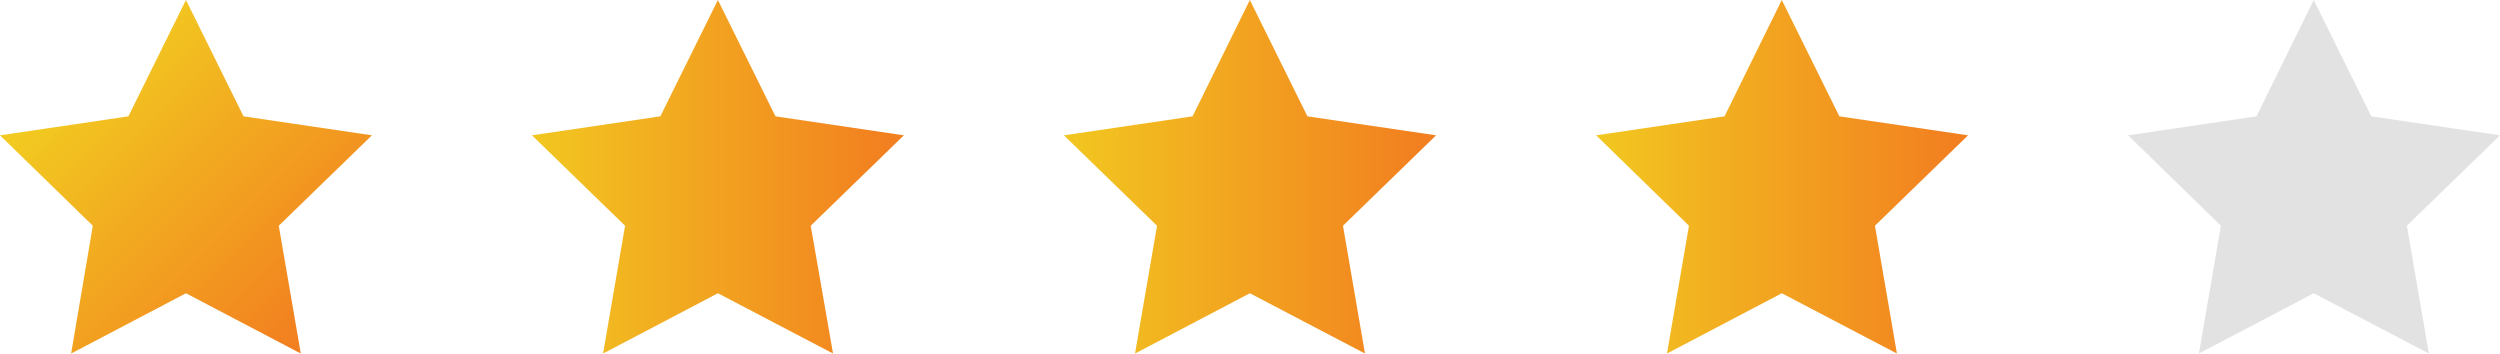<svg id="Layer_1" data-name="Layer 1" xmlns="http://www.w3.org/2000/svg" xmlns:xlink="http://www.w3.org/1999/xlink" viewBox="0 0 82.95 11.73"><defs><style>.cls-1{fill:url(#linear-gradient);}.cls-2{fill:url(#linear-gradient-2);}.cls-3{fill:url(#linear-gradient-3);}.cls-4{fill:url(#linear-gradient-4);}.cls-5{fill:#e2e2e2;}</style><linearGradient id="linear-gradient" x1="-368.08" y1="2225.34" x2="-352.55" y2="2240.86" gradientTransform="translate(193.55 -1154.26) scale(0.52)" gradientUnits="userSpaceOnUse"><stop offset="0" stop-color="#f2ca20"/><stop offset="1" stop-color="#f27f20"/></linearGradient><linearGradient id="linear-gradient-2" x1="-339.17" y1="2231.02" x2="-315.4" y2="2231.02" xlink:href="#linear-gradient"/><linearGradient id="linear-gradient-3" x1="-305.17" y1="2231.02" x2="-281.42" y2="2231.02" xlink:href="#linear-gradient"/><linearGradient id="linear-gradient-4" x1="-271.17" y1="2231.02" x2="-247.4" y2="2231.02" xlink:href="#linear-gradient"/></defs><title>Asset4</title><polygon class="cls-1" points="6.17 0 8.08 3.86 12.34 4.49 9.25 7.49 9.98 11.73 6.17 9.73 2.36 11.73 3.08 7.49 0 4.49 4.26 3.86 6.17 0"/><polygon class="cls-2" points="23.82 0 25.73 3.86 29.99 4.49 26.9 7.49 27.64 11.73 23.82 9.73 20.01 11.73 20.74 7.49 17.65 4.49 21.91 3.86 23.82 0"/><polygon class="cls-3" points="41.47 0 43.38 3.86 47.65 4.49 44.56 7.49 45.29 11.73 41.47 9.73 37.66 11.73 38.39 7.49 35.3 4.49 39.57 3.86 41.47 0"/><polygon class="cls-4" points="59.12 0 61.03 3.86 65.3 4.49 62.21 7.49 62.94 11.73 59.12 9.73 55.31 11.73 56.04 7.49 52.96 4.49 57.22 3.86 59.12 0"/><polygon class="cls-5" points="76.77 0 78.68 3.86 82.95 4.49 79.86 7.49 80.59 11.73 76.77 9.73 72.96 11.73 73.69 7.49 70.61 4.49 74.87 3.86 76.77 0"/></svg>